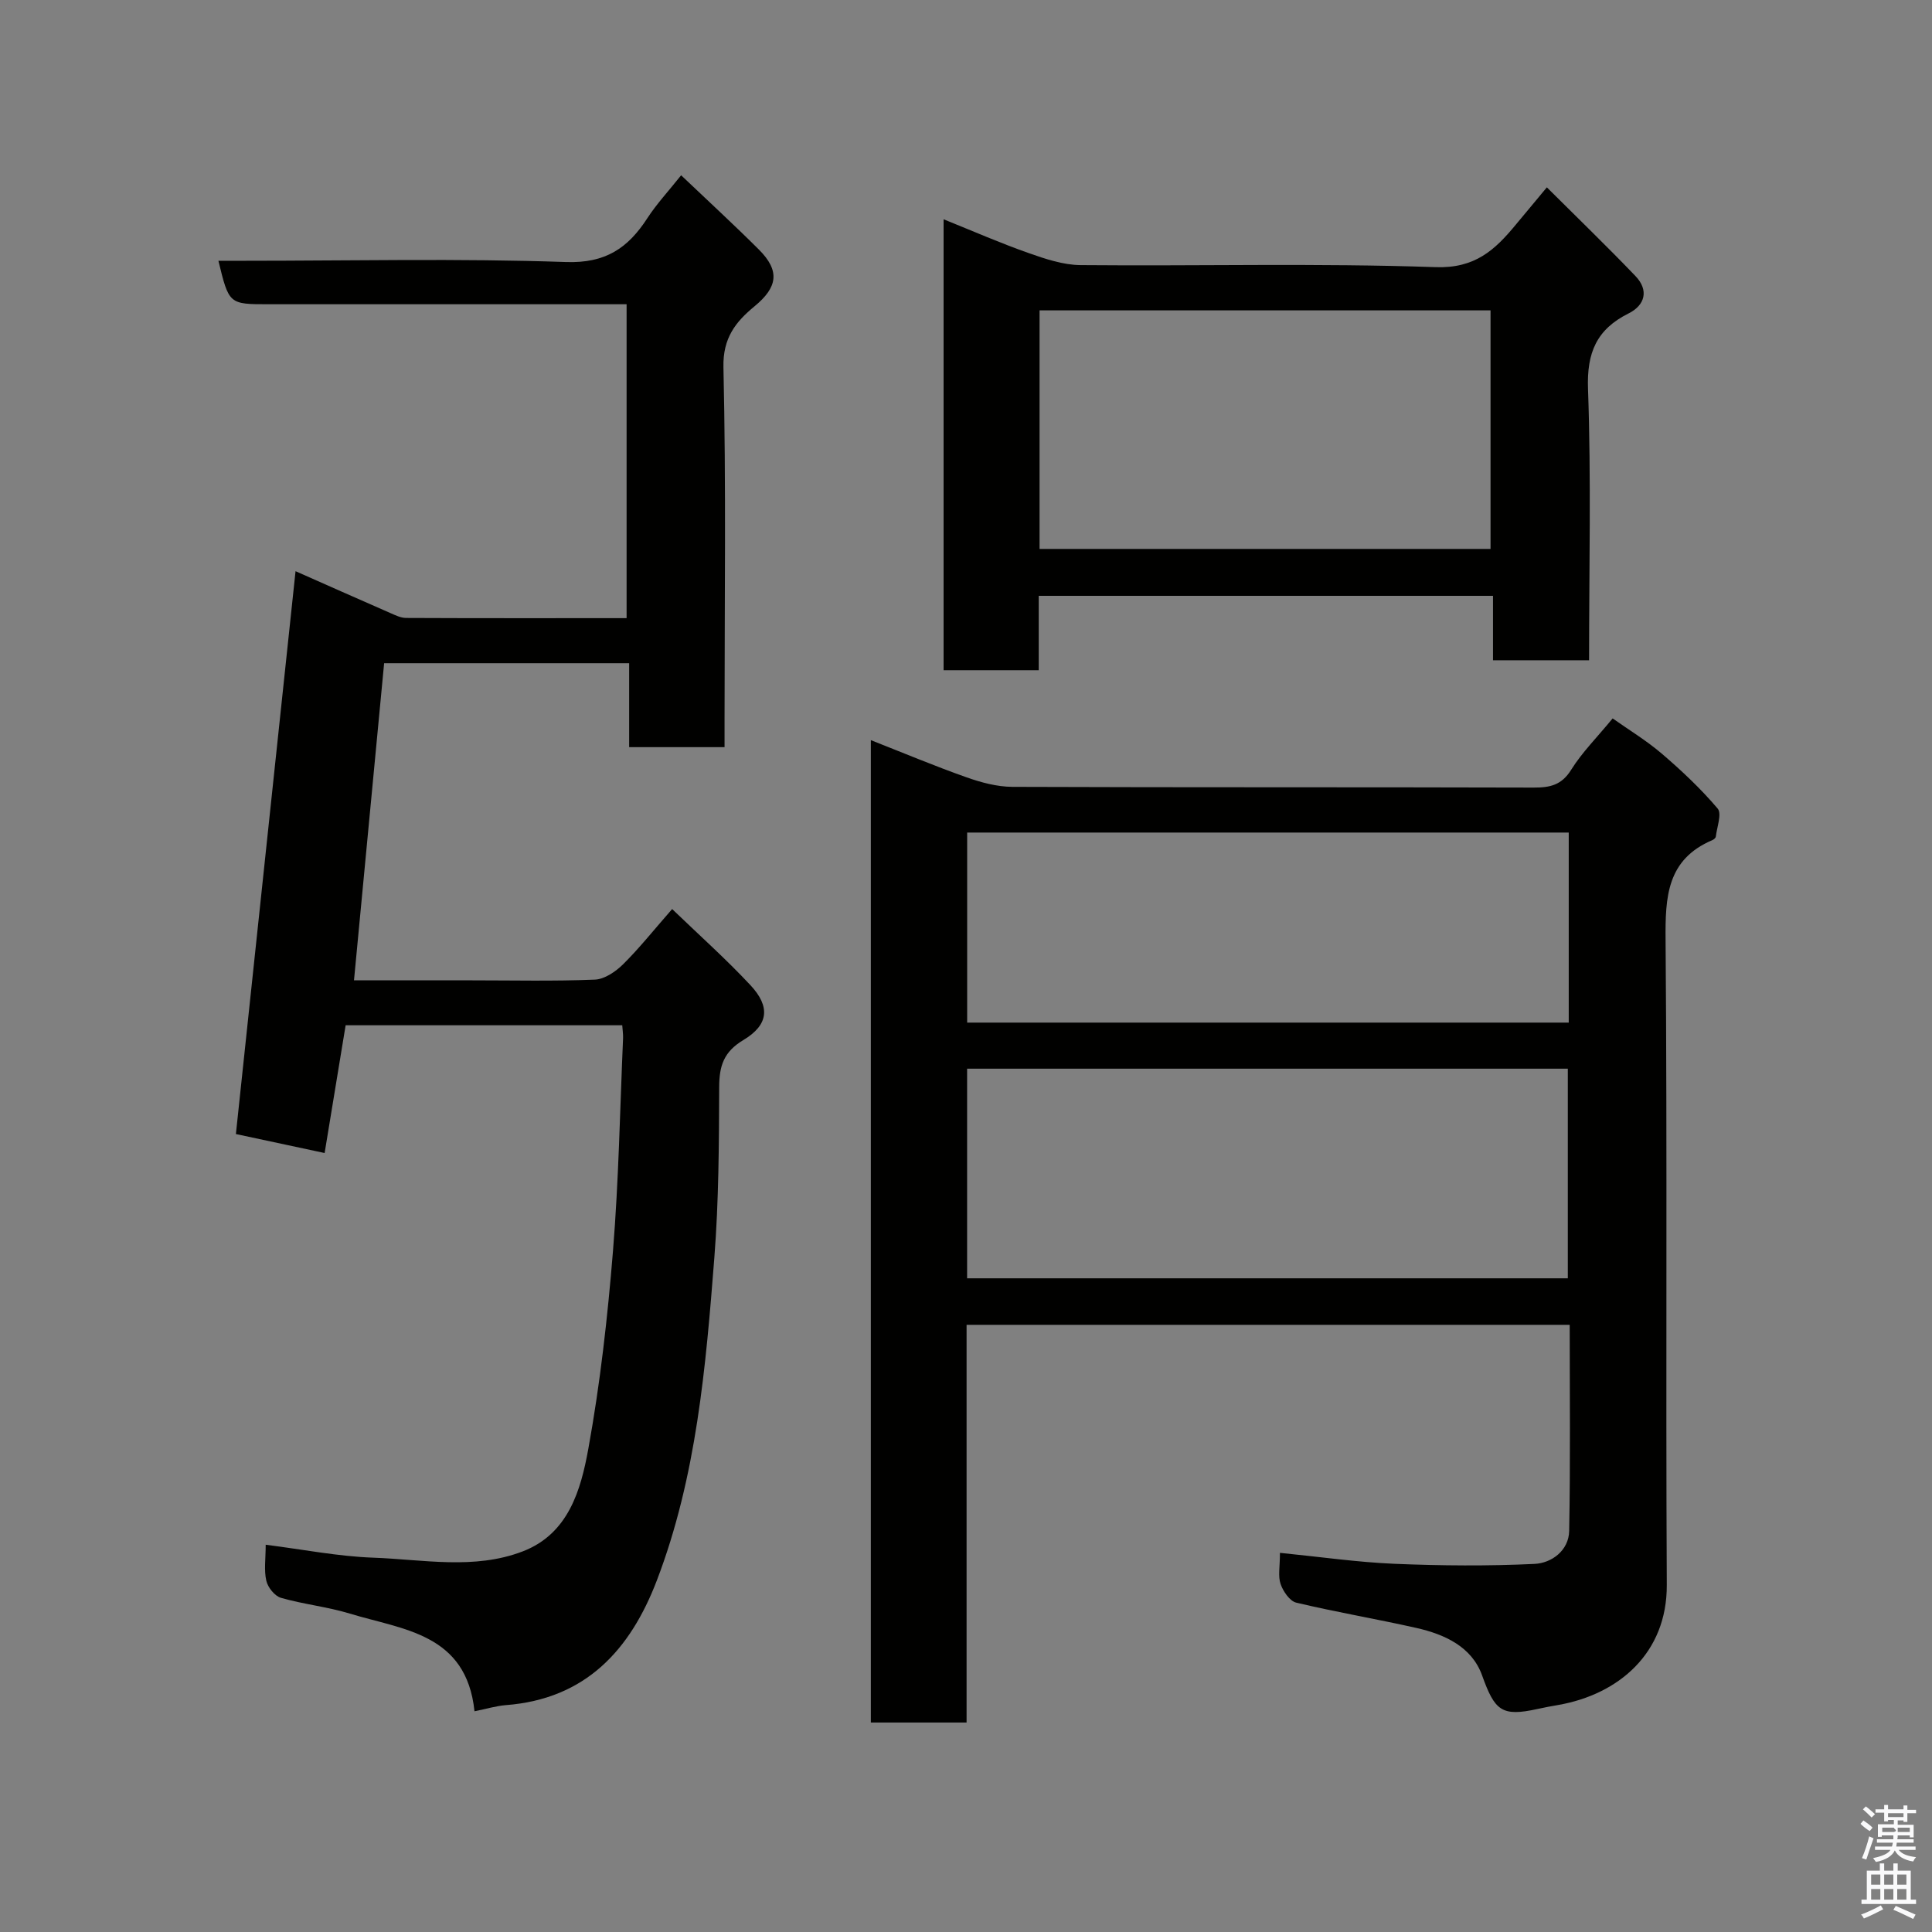 <svg enable-background="new 0 0 400 400" viewBox="0 0 400 400" xmlns="http://www.w3.org/2000/svg"><rect x="0" y="0" width="400" height="400" fill="#808080" stroke="none"/><path d="m385.2 377.6.6-.7c.6.4 1.3.9 1.9 1.5l-.6.7c-.8-.5-1.4-1-1.9-1.5zm.3 7.1c.6-1.4 1.1-2.9 1.5-4.5.3.1.6.3.9.4-.5 1.4-1 2.9-1.5 4.4zm.2-10.1.6-.6c.7.5 1.3 1.1 1.9 1.6l-.7.7c-.6-.6-1.2-1.2-1.8-1.7zm8.4-.8h.8v.9h1.8v.7h-1.8v1.8h-.8v-.3h-1.2v.9h3.3v2.6h-.8v-.4h-2.5c0 .3 0 .6-.1.8h3.4v.7h-3.5c0 .3-.1.6-.1.8h4v.7h-3.5c.7.9 1.9 1.3 3.6 1.5-.2.2-.4.5-.6.9-1.9-.3-3.2-1.1-3.8-2.3-.5 1.1-1.8 2-3.9 2.4-.2-.3-.4-.5-.6-.8 1.9-.4 3.1-.9 3.6-1.7h-3.2v-.7h3.5c.1-.2.1-.5.2-.8h-3.3v-.7h3.4c0-.2 0-.5 0-.8h-2.4v.3h-.8v-2.6h3.3v-.9h-1.2v.3h-.8v-1.8h-1.8v-.7h1.8v-.9h.8v.9h3.2zm-4.4 5.5h2.4c1-.3 0-.6 0-.9h-2.4zm1.2-3.1h3.2v-.8h-3.2zm4.4 2.2h-2.4v.9h2.5v-.9z" fill="#fafafb"/><path d="m389.2 385.8h.9v1.5h1.9v-1.5h.9v1.5h2.7v6h1.1v.9h-11.3v-.9h1.1v-6h2.7zm.2 8.7.5.8c-1.2.6-2.5 1.3-4 1.9-.2-.3-.3-.6-.6-.8 1.6-.6 3-1.3 4.1-1.9zm-2-4.3h1.9v-2.1h-1.9zm0 3.1h1.9v-2.2h-1.9zm2.7-3.1h1.9v-2.1h-1.9zm0 3.1h1.9v-2.2h-1.9zm2.4 1.3c1.4.6 2.7 1.2 4.1 1.8l-.5.9c-1.5-.7-2.8-1.4-4.1-1.9zm2.2-6.5h-1.9v2.1h1.9zm-1.9 5.2h1.9v-2.2h-1.9z" fill="#fafafb"/><g fill="#010100"><path d="m265 321.5c8.42.84 16.07 1.95 23.75 2.27 9.64.4 19.33.48 28.96.02 3.55-.17 7.09-2.77 7.17-6.83.27-14.12.11-28.25.11-42.67-41.76 0-83.13 0-124.87 0v82.34c-6.74 0-13.12 0-19.82 0 0-67.58 0-135.16 0-203.39 6.65 2.61 13.17 5.35 19.82 7.7 3.02 1.07 6.3 1.95 9.47 1.97 35.99.14 71.98.04 107.96.15 3.39.01 5.77-.52 7.74-3.68 2.23-3.58 5.3-6.64 8.59-10.64 3.32 2.35 7.01 4.58 10.24 7.35 4.08 3.5 8.03 7.22 11.5 11.31.91 1.07-.15 3.84-.38 5.82-.03.26-.4.58-.68.7-9.48 4.02-9.8 11.79-9.72 20.75.36 44.48.02 88.97.25 133.45.08 14.22-10.05 22.69-22.43 24.87-1.44.25-2.88.51-4.31.83-7.49 1.66-8.88.34-11.5-6.95-2.14-5.95-7.77-8.51-13.64-9.83-8.26-1.86-16.61-3.27-24.84-5.23-1.34-.32-2.71-2.33-3.23-3.84-.57-1.61-.14-3.56-.14-6.47zm-64.77-56.84h124.37c0-14.73 0-29.11 0-43.4-41.65 0-82.89 0-124.37 0zm124.56-92.29c-41.83 0-83.2 0-124.55 0v39.35h124.55c0-13.21 0-26.14 0-39.35z"/><path d="m98.24 354.3c-1.68-16.13-14.81-16.86-25.8-20.22-4.66-1.42-9.59-1.92-14.28-3.27-1.28-.37-2.71-2.15-3.02-3.53-.51-2.18-.13-4.56-.13-7.46 7.76.98 14.99 2.42 22.27 2.68 10.32.37 20.89 2.56 30.94-1.3 9.48-3.64 12.04-12.71 13.59-21.26 2.45-13.51 3.99-27.23 5.1-40.92 1.19-14.66 1.45-29.39 2.09-44.09.03-.8-.1-1.6-.17-2.66-19.29 0-38.35 0-57.27 0-1.46 8.9-2.88 17.54-4.35 26.45-6.73-1.44-12.85-2.75-18.37-3.93 4.13-38.99 8.23-77.63 12.35-116.53 6.08 2.69 12.86 5.71 19.66 8.68 1.03.45 2.15 1 3.23 1 15.13.07 30.25.04 45.65.04 0-21.68 0-42.94 0-64.99-1.66 0-3.4 0-5.15 0-23 0-45.99 0-68.99 0-8.18 0-8.18 0-10.37-9h5.46c22.16 0 44.35-.51 66.48.26 8.23.29 12.86-2.9 16.87-9.08 1.93-2.97 4.38-5.6 6.99-8.88 5.63 5.36 10.97 10.26 16.1 15.38 4.42 4.42 3.89 7.8-.92 11.76-3.87 3.19-6.56 6.53-6.42 12.6.56 24.32.23 48.65.23 72.98v5.68c-6.66 0-12.93 0-19.75 0 0-5.59 0-11.32 0-17.38-17.27 0-33.99 0-50.73 0-2.07 21.76-4.13 43.44-6.24 65.66h24.38c8.5 0 17.01.2 25.49-.15 2.01-.08 4.31-1.66 5.85-3.18 3.38-3.35 6.36-7.11 10.15-11.43 5.53 5.33 11.12 10.31 16.2 15.75 4.18 4.47 3.79 8.23-1.47 11.38-4.06 2.43-4.98 5.36-4.99 9.73-.04 11.77-.09 23.57-1 35.29-1.77 22.65-3.69 45.36-11.91 66.86-5.52 14.43-14.77 24.55-31.28 25.81-2.05.17-4.06.79-6.47 1.27z"/><path d="m320.26 38.79c6.41 6.39 12.5 12.26 18.35 18.37 2.8 2.92 2 6.02-1.43 7.73-6.63 3.31-8.67 8.12-8.4 15.64.67 18.6.22 37.24.22 56.17-6.75 0-13.14 0-19.89 0 0-4.45 0-8.72 0-13.34-31.41 0-62.45 0-94.05 0v15.4c-6.81 0-13.08 0-19.7 0 0-30.85 0-61.69 0-93.36 6.16 2.48 11.79 4.95 17.57 6.98 3.48 1.23 7.2 2.48 10.82 2.51 24.49.22 49-.43 73.46.42 8.17.29 12.29-3.55 16.6-8.77 1.87-2.26 3.75-4.51 6.45-7.75zm-105.03 74.86h93.37c0-16.73 0-33.11 0-49.39-31.32 0-62.23 0-93.37 0z"/></g></svg>